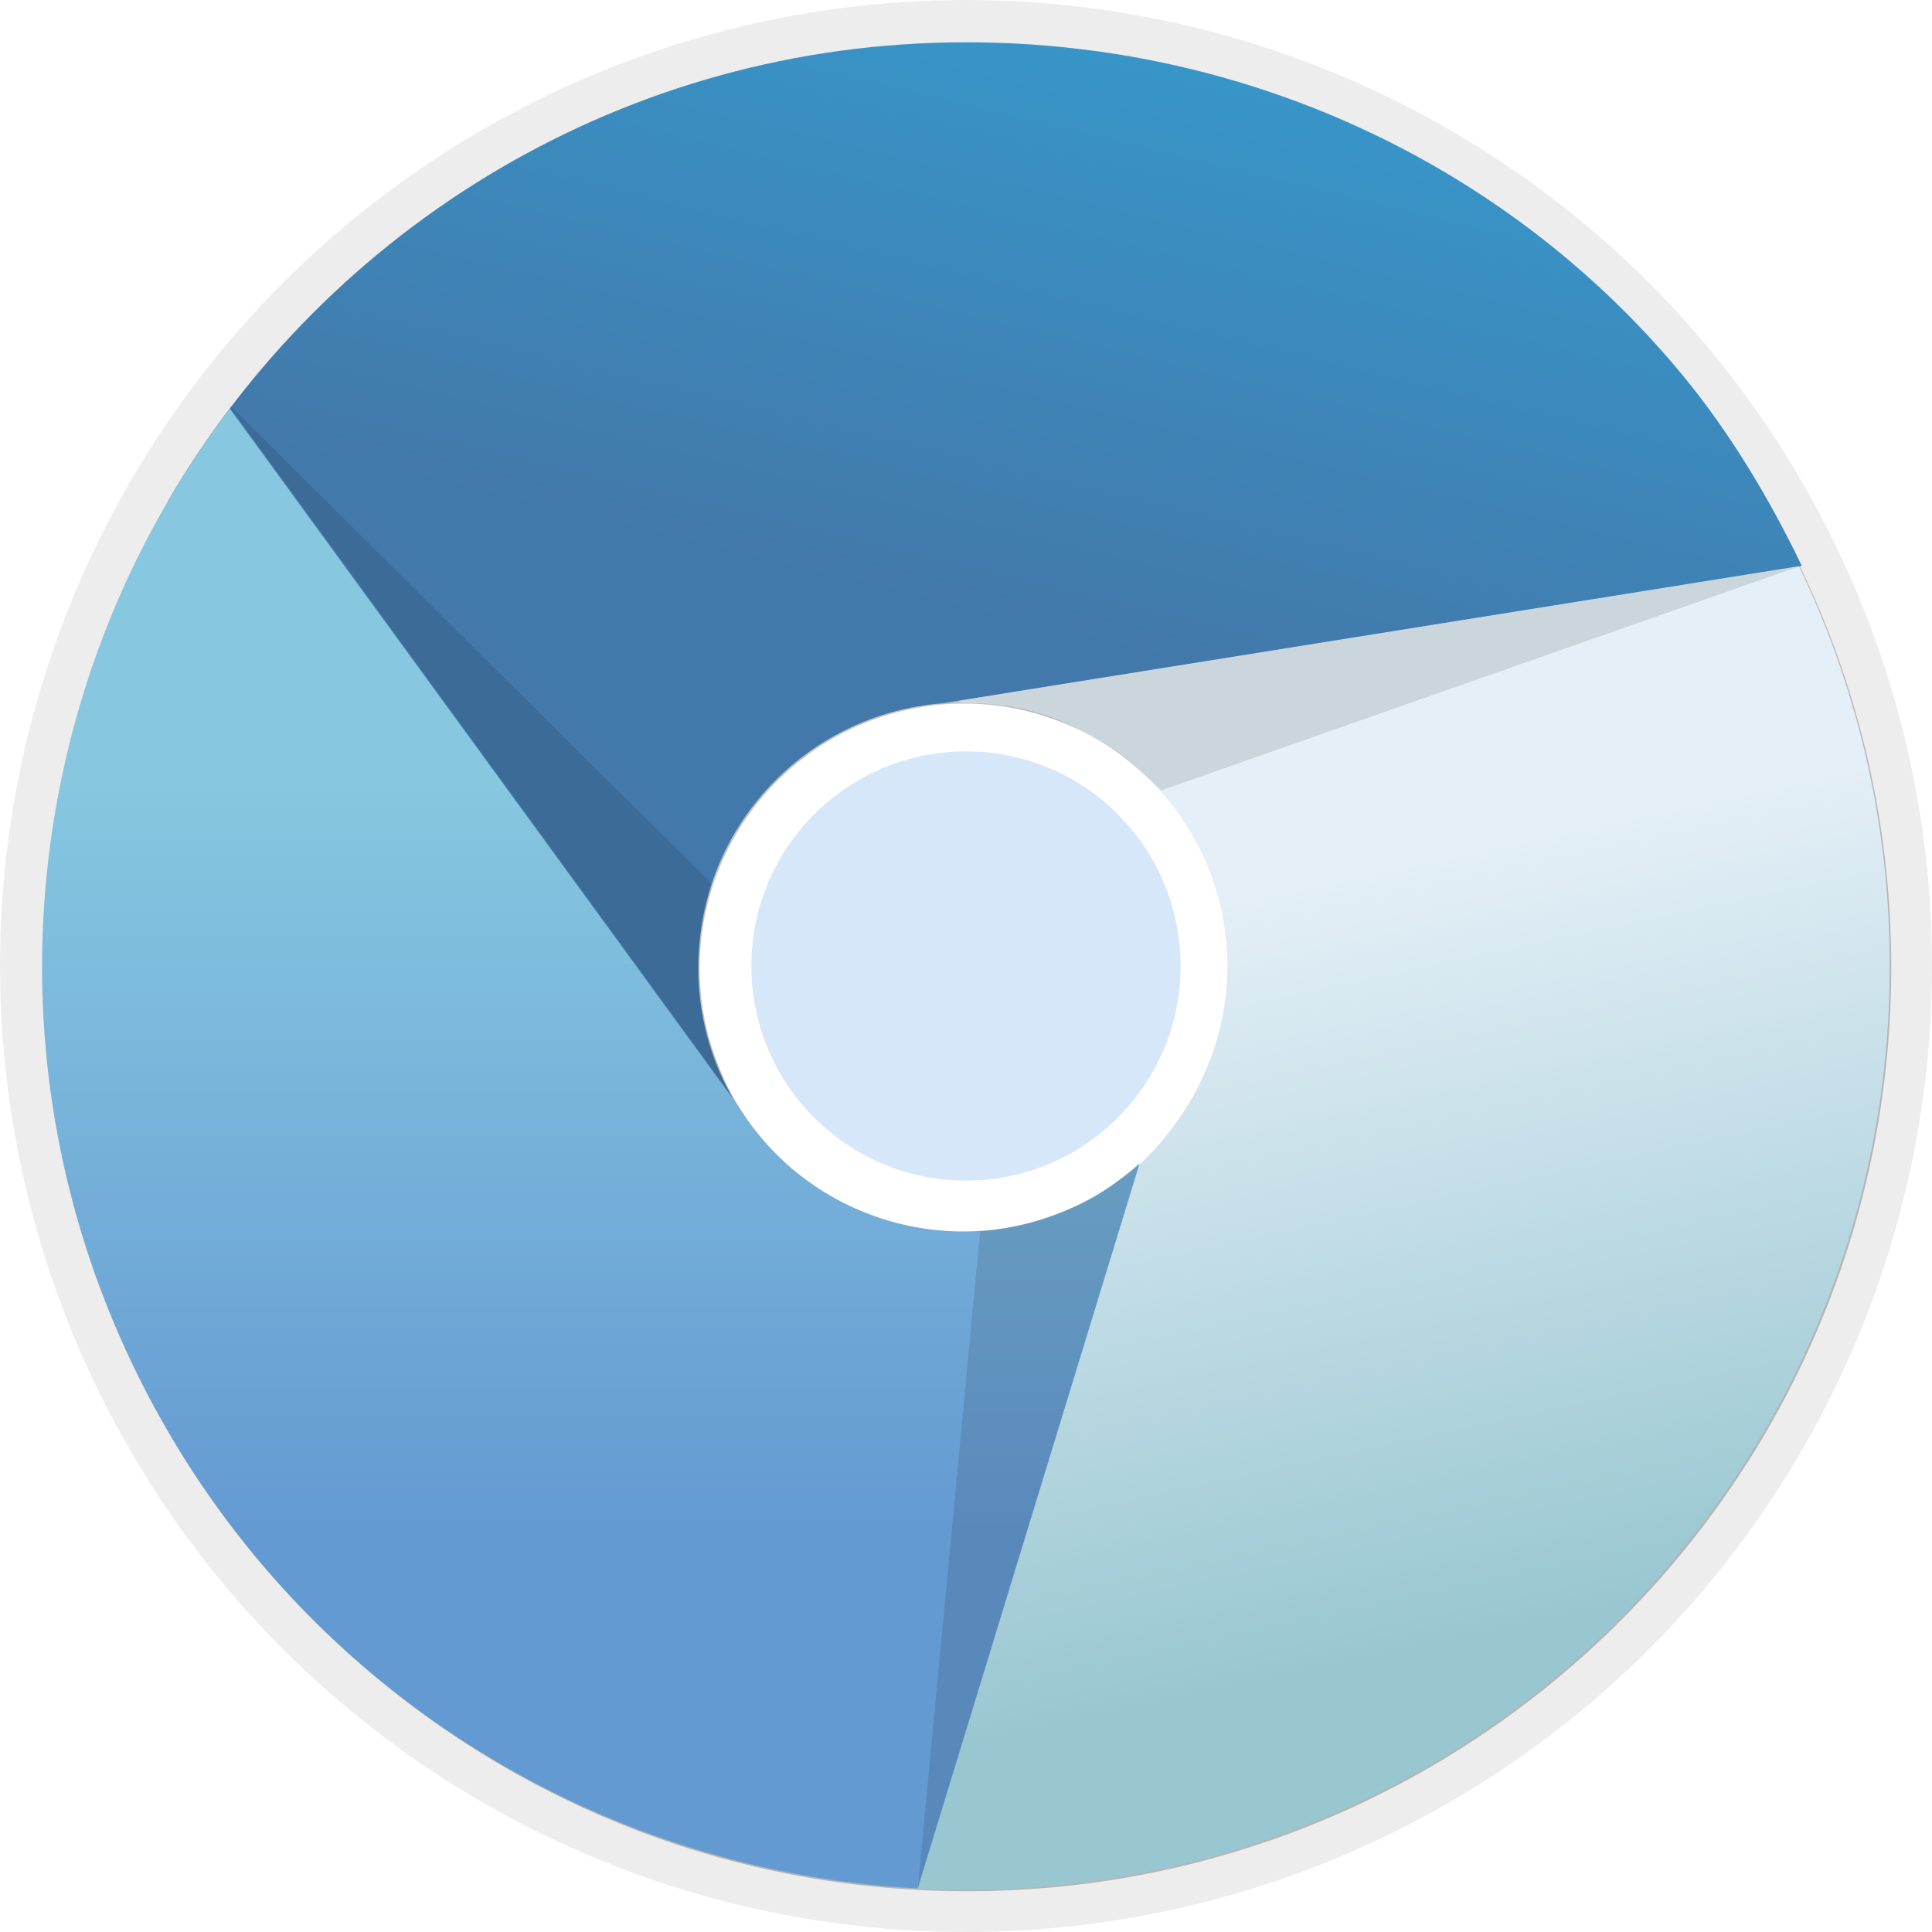 <svg xmlns="http://www.w3.org/2000/svg" xmlns:xlink="http://www.w3.org/1999/xlink" height="96" viewBox="0 0 96 96" width="96" enable-background="new"><title>Template icons dark</title><defs><filter id="d" x="-.012" width="1.024" y="-.012" height="1.024" color-interpolation-filters="sRGB"><feGaussianBlur stdDeviation=".23"/></filter><linearGradient gradientTransform="matrix(1.996 0 0 1.996 112.106 112.106)" xlink:href="#a" id="e" x1="38.031" y1="40.335" x2="34.022" y2="21.617" gradientUnits="userSpaceOnUse"/><linearGradient id="a"><stop offset="0" stop-color="#99c7d1"/><stop offset="1" stop-color="#e4eff7"/></linearGradient><linearGradient gradientTransform="matrix(1.996 0 0 1.996 112.106 112.106)" xlink:href="#b" id="f" x1="22.716" y1="14.943" x2="26.34" y2="-.083" gradientUnits="userSpaceOnUse"/><linearGradient id="b"><stop offset="0" stop-color="#4378aa"/><stop offset="1" stop-color="#3797ca"/></linearGradient><linearGradient gradientTransform="matrix(1.996 0 0 1.996 112.106 112.106)" xlink:href="#c" id="g" gradientUnits="userSpaceOnUse" x1="9.969" y1="38.031" x2="9.969" y2="19.439"/><linearGradient id="c"><stop offset="0" stop-color="#649ad2"/><stop offset="1" stop-color="#87c7e0"/></linearGradient></defs><g transform="translate(-112 -112)"><circle r="46.512" cy="160" cx="160" style="isolation:auto;mix-blend-mode:normal;marker:none" color="#000" display="block" overflow="visible" opacity=".6" fill="none" stroke="#000" stroke-width="2.975" stroke-opacity=".123" paint-order="fill markers stroke" enable-background="accumulate"/><circle style="isolation:auto;mix-blend-mode:normal;marker:none" cx="160" cy="160" r="10.664" color="#000" display="block" overflow="visible" fill="#4690eb" fill-opacity=".215" paint-order="fill markers stroke" enable-background="accumulate"/><path style="isolation:auto;mix-blend-mode:normal;marker:none" d="M160.063 137.063c-12.703 0-23 10.297-23 23s10.297 23 23 23 23-10.297 23-23-10.297-23-23-23zm-.077 16.434a6.586 6.586 0 1 1 0 13.173 6.586 6.586 0 0 1 0-13.173z" transform="matrix(1.996 0 0 1.996 -159.42 -159.42)" color="#000" overflow="visible" fill-opacity=".235" fill-rule="evenodd" filter="url(#d)" enable-background="accumulate"/><path d="M160 118.27c-25.349 0-41.907 16.381-41.907 41.73 0 25.349 16.558 45.898 41.907 45.898 25.349 0 45.898-20.549 45.898-45.898a45.71 45.71 0 0 0-10.363-29.053c-8.418-10.283-21.21-12.678-35.535-12.678zm-.154 28.627c7.259 0 13.143 5.884 13.143 13.144 0 7.259-6.244 13.554-13.503 13.554-7.413.77-13.934-3.53-14.221-14.273-.243-9.062 9.786-13.709 14.58-12.425z" fill="url(#e)" fill-rule="evenodd"/><path d="M160 114.102c-16.934 0-31.715 9.178-39.67 22.824l28.872 30.825c-2.413-3.2-2.5-6.551-2.5-7.71 0-6.913 5.34-12.568 12.117-13.093l42.711-6.834c-1.584-3.288-3.53-6.548-5.819-9.343-8.417-10.283-21.386-16.67-35.711-16.67z" fill="url(#f)" fill-rule="evenodd"/><path d="M119.17 180.974c7.735 15.064 22.653 24.02 38.425 24.862l11.028-36.024a13.118 13.118 0 0 1-2.774 1.926c-6.149 3.158-13.618.991-17.181-4.798l-25.25-34.636a45.94 45.94 0 0 0-5.496 9.364c-5.302 12.185-5.296 26.563 1.248 39.306z" style="isolation:auto;mix-blend-mode:normal" color="#000" overflow="visible" fill="url(#g)" fill-rule="evenodd" enable-background="accumulate"/><path d="M123.269 132l24.1 23.927s-.999 3.051-.604 5.733c.383 2.6 1.631 4.85 1.631 4.85zM201.346 140.16l-31.65 11.116s-2.191-2.244-4.135-3.085c-3.562-1.542-6.14-1.327-6.14-1.327zM157.6 205.874l3.104-32.7s2.217-.009 5.385-1.538c.937-.453 2.538-1.82 2.538-1.82z" fill-opacity=".11" fill-rule="evenodd"/></g></svg>